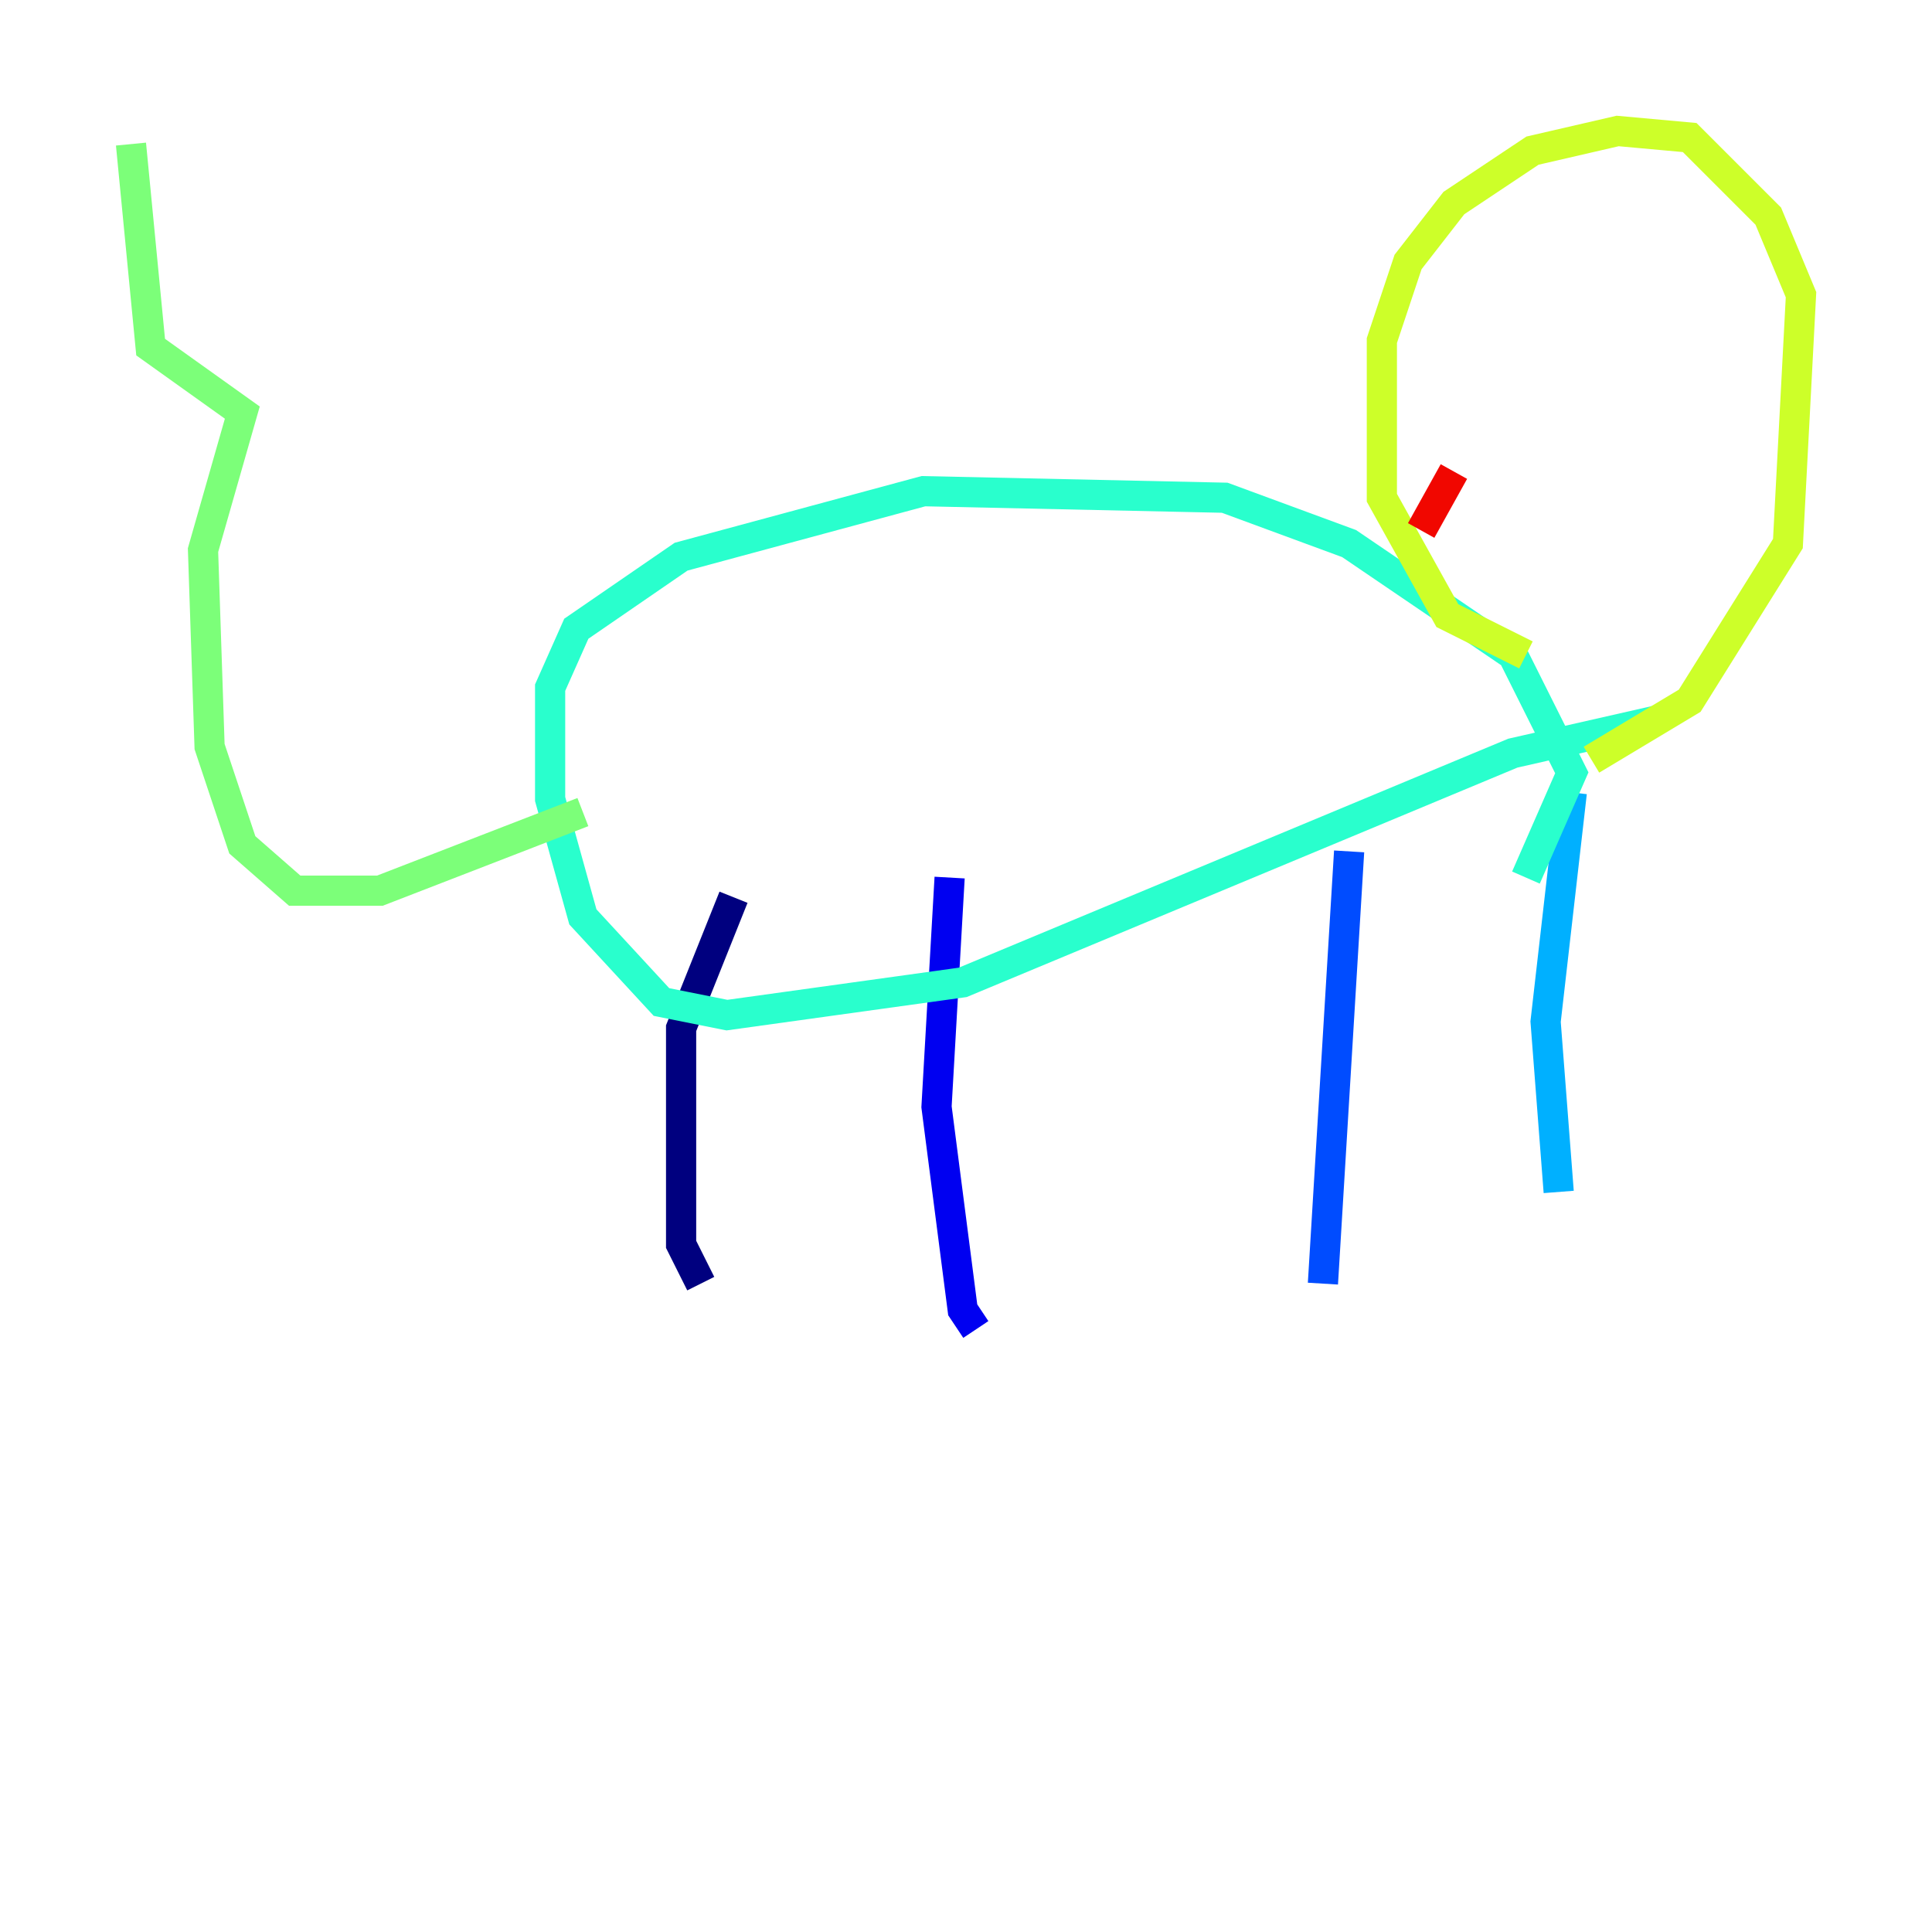 <?xml version="1.0" encoding="utf-8" ?>
<svg baseProfile="tiny" height="128" version="1.2" viewBox="0,0,128,128" width="128" xmlns="http://www.w3.org/2000/svg" xmlns:ev="http://www.w3.org/2001/xml-events" xmlns:xlink="http://www.w3.org/1999/xlink"><defs /><polyline fill="none" points="46.427,85.044 45.125,82.441 45.125,68.122 48.597,59.444" stroke="#00007f" stroke-width="2" /><polyline fill="none" points="64.651,88.081 63.783,86.78 62.047,73.329 62.915,58.142" stroke="#0000f1" stroke-width="2" /><polyline fill="none" points="87.647,85.044 89.383,56.407" stroke="#004cff" stroke-width="2" /><polyline fill="none" points="103.268,78.969 102.4,67.688 104.136,52.502" stroke="#00b0ff" stroke-width="2" /><polyline fill="none" points="109.776,47.729 100.231,49.898 63.783,65.085 48.163,67.254 43.824,66.386 38.617,60.746 36.447,52.936 36.447,45.559 38.183,41.654 45.125,36.881 61.18,32.542 81.139,32.976 89.383,36.014 100.231,43.39 104.136,51.2 101.098,58.142" stroke="#29ffcd" stroke-width="2" /><polyline fill="none" points="38.617,53.803 25.166,59.01 19.525,59.01 16.054,55.973 13.885,49.464 13.451,36.447 16.054,27.336 9.98,22.997 8.678,9.546" stroke="#7cff79" stroke-width="2" /><polyline fill="none" points="105.437,50.332 111.946,46.427 118.454,36.014 119.322,19.525 117.153,14.319 111.946,9.112 107.173,8.678 101.532,9.98 96.325,13.451 93.288,17.356 91.552,22.563 91.552,32.976 95.891,40.786 101.098,43.39" stroke="#cdff29" stroke-width="2" /><polyline fill="none" points="105.871,18.224 105.871,18.224" stroke="#ffc400" stroke-width="2" /><polyline fill="none" points="113.681,19.091 113.681,19.091" stroke="#ff6700" stroke-width="2" /><polyline fill="none" points="94.156,35.146 96.325,31.241" stroke="#f10700" stroke-width="2" /><polyline fill="none" points="107.173,24.298 107.173,24.298" stroke="#7f0000" stroke-width="2" /></svg>